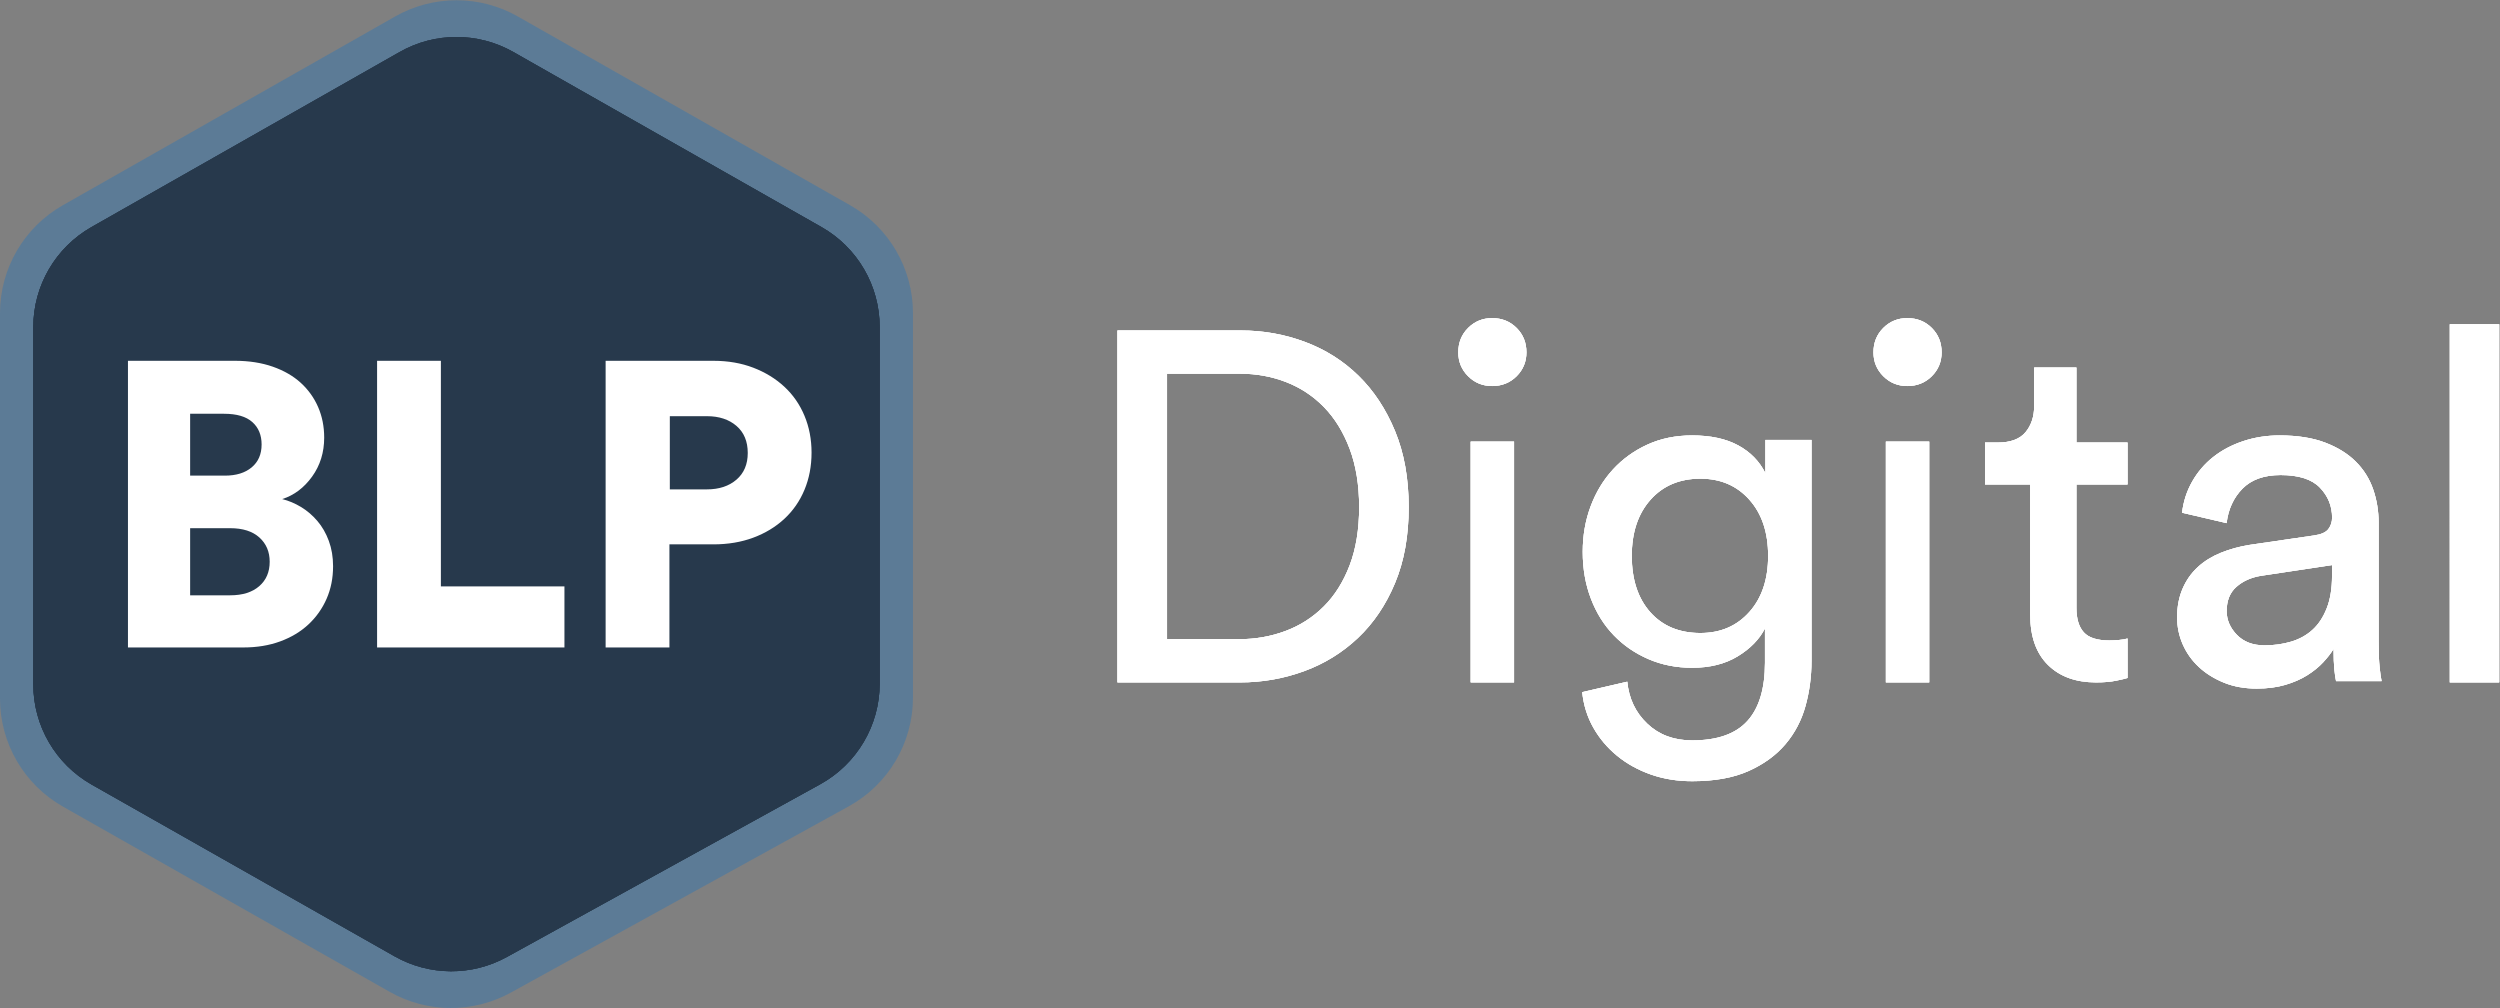 <?xml version="1.0" encoding="UTF-8" standalone="no"?>
<!-- Created with Inkscape (http://www.inkscape.org/) -->

<svg
   version="1.1"
   id="svg2"
   width="453.373"
   height="182.8"
   viewBox="0 0 453.373 182.8"
   sodipodi:docname="blp_digital_logo_invers.eps"
   xmlns:inkscape="http://www.inkscape.org/namespaces/inkscape"
   xmlns:sodipodi="http://sodipodi.sourceforge.net/DTD/sodipodi-0.dtd"
   xmlns="http://www.w3.org/2000/svg"
   xmlns:svg="http://www.w3.org/2000/svg">
  <rect x="0" y="0" width="453.373" height="182.8" fill="#808080" stroke="none"/>
  <defs
     id="defs6">
    <clipPath
       clipPathUnits="userSpaceOnUse"
       id="clipPath18">
      <path
         d="m 85.488,1092.11 452.114,256.83 c 51.742,29.39 115.132,29.39 166.871,0 l 452.117,-256.83 c 52.84,-30.01 85.48,-86.1 85.48,-146.88 V 422.32 c 0,-61.55 -33.47,-118.218 -87.37,-147.941 L 695,20.98 c -51.398,-28.32 -113.809,-27.949 -164.863,1 L 85.609,274.012 C 32.699,304.012 0,360.129 0,420.953 V 945.23 c 0,60.78 32.645,116.87 85.488,146.88 z"
         clip-rule="evenodd"
         id="path16" />
    </clipPath>
    <clipPath
       clipPathUnits="userSpaceOnUse"
       id="clipPath24">
      <path
         d="M -3219.46,-6662.25 H 7631.31 V 2211.13 H -3219.46 Z"
         id="path22" />
    </clipPath>
    <clipPath
       clipPathUnits="userSpaceOnUse"
       id="clipPath36">
      <path
         d="m 124.523,1062.47 419.161,238.11 c 47.968,27.25 106.738,27.25 154.707,0 l 419.159,-238.11 c 49,-27.83 79.26,-79.825 79.26,-136.169 V 441.5 c 0,-57.059 -31.04,-109.609 -81.01,-137.148 L 689.609,69.422 C 641.957,43.16 584.094,43.5 536.762,70.34 L 124.633,304 C 75.578,331.809 45.266,383.855 45.266,440.238 v 486.063 c 0,56.344 30.266,108.339 79.257,136.169 z"
         clip-rule="evenodd"
         id="path34" />
    </clipPath>
    <clipPath
       clipPathUnits="userSpaceOnUse"
       id="clipPath46">
      <path
         d="m 124.523,1062.47 419.161,238.11 c 47.968,27.25 106.738,27.25 154.707,0 l 419.159,-238.11 c 49,-27.83 79.26,-79.825 79.26,-136.169 V 441.5 c 0,-57.059 -31.04,-109.609 -81.01,-137.148 L 689.609,69.422 C 641.957,43.16 584.094,43.5 536.762,70.34 L 124.633,304 C 75.578,331.809 45.266,383.855 45.266,440.238 v 486.063 c 0,56.344 30.266,108.339 79.257,136.169 z"
         clip-rule="evenodd"
         id="path44" />
    </clipPath>
    <clipPath
       clipPathUnits="userSpaceOnUse"
       id="clipPath52">
      <path
         d="M -2939.53,-6126.69 H 7120.35 V 2099.93 H -2939.53 Z"
         id="path50" />
    </clipPath>
    <clipPath
       clipPathUnits="userSpaceOnUse"
       id="clipPath62">
      <path
         d="m 331.184,490.496 c 18.316,0 34.976,2.742 49.992,8.25 15.015,5.5 27.832,13.195 38.453,23.098 10.617,9.902 18.859,21.543 24.719,34.929 5.859,13.391 8.789,28.145 8.789,44.278 0,12.472 -1.922,23.929 -5.77,34.387 -3.844,10.449 -9.062,19.523 -15.656,27.226 -6.59,7.699 -14.008,14.027 -22.246,18.977 -8.242,4.953 -16.75,8.527 -25.539,10.722 16.109,5.137 29.66,15.313 40.648,30.535 10.985,15.211 16.481,32.911 16.481,53.079 0,15.035 -2.75,28.878 -8.242,41.531 -5.497,12.648 -13.368,23.648 -23.622,33.008 -10.253,9.347 -22.98,16.683 -38.175,22 -15.203,5.316 -32.321,7.972 -51.364,7.972 H 174.078 V 490.496 Z M 305.918,724.27 h -47.242 v 84.164 h 46.14 c 17.215,0 30.036,-3.758 38.457,-11.282 8.426,-7.515 12.633,-17.691 12.633,-30.523 0,-13.203 -4.488,-23.566 -13.457,-31.082 -8.972,-7.52 -21.152,-11.277 -36.531,-11.277 z m 7.141,-162.821 h -54.383 v 91.313 h 54.383 c 17.214,0 30.488,-4.215 39.824,-12.653 9.344,-8.433 14.012,-19.433 14.012,-33.004 0,-13.933 -4.762,-25.031 -14.286,-33.281 -9.519,-8.254 -22.703,-12.375 -39.55,-12.375 z m 454.839,-70.953 v 83.055 H 599.805 V 880.488 H 513.012 V 490.496 Z m 142.825,0 v 140.262 h 59.875 c 19.777,0 37.812,3.027 54.112,9.078 16.29,6.051 30.39,14.574 42.29,25.574 11.9,11.004 21.06,24.203 27.47,39.606 6.41,15.406 9.61,32.277 9.61,50.609 0,17.969 -3.2,34.652 -9.61,50.055 -6.41,15.406 -15.57,28.601 -27.47,39.605 -11.9,11 -26,19.617 -42.29,25.856 -16.3,6.234 -34.335,9.347 -54.112,9.347 H 823.93 V 490.496 Z m 51.086,215.07 H 911.27 v 99.567 h 50.539 c 16.48,0 29.843,-4.403 40.101,-13.203 10.25,-8.805 15.38,-21.09 15.38,-36.856 0,-15.398 -5.13,-27.504 -15.38,-36.304 -10.258,-8.801 -23.621,-13.204 -40.101,-13.204 z"
         id="path60" />
    </clipPath>
    <clipPath
       clipPathUnits="userSpaceOnUse"
       id="clipPath68">
      <path
         d="M -163.238,-6294 H 10756.8 V 2636 H -163.238 Z"
         id="path66" />
    </clipPath>
    <clipPath
       clipPathUnits="userSpaceOnUse"
       id="clipPath80">
      <path
         d="M 0,0 H 3400 V 1371 H 0 Z"
         id="path78" />
    </clipPath>
    <clipPath
       clipPathUnits="userSpaceOnUse"
       id="clipPath86">
      <path
         d="m 1686.88,442.945 c 30.25,0 59.26,5.071 87.03,15.196 27.77,10.136 52.27,25.214 73.49,45.254 21.23,20.031 38.04,44.902 50.45,74.621 12.43,29.714 18.64,64.152 18.64,103.32 0,39.168 -6.21,73.723 -18.64,103.66 -12.41,29.942 -29,55.039 -49.77,75.297 -20.77,20.262 -45.05,35.566 -72.81,45.926 -27.78,10.355 -56.79,15.531 -87.04,15.531 H 1520.25 V 442.945 Z m -1.01,58.801 h -98.17 v 361.203 h 99.52 c 22.12,0 43,-3.828 62.64,-11.476 19.63,-7.653 36.78,-19.016 51.45,-34.094 14.67,-15.078 26.29,-33.984 34.87,-56.715 8.57,-22.726 12.87,-49.176 12.87,-79.328 0,-30.156 -4.3,-56.484 -12.87,-78.984 -8.58,-22.512 -20.32,-41.196 -35.21,-56.047 -14.89,-14.856 -32.28,-25.989 -52.13,-33.418 -19.86,-7.422 -40.85,-11.141 -62.97,-11.141 z m 344.08,344.402 c 13.29,0 24.39,4.45 33.31,13.344 8.94,8.903 13.4,19.738 13.4,32.516 0,13.23 -4.46,24.297 -13.4,33.191 -8.92,8.899 -20.02,13.352 -33.31,13.352 -12.82,0 -23.7,-4.453 -32.62,-13.352 -8.94,-8.894 -13.4,-19.961 -13.4,-33.191 0,-12.778 4.46,-23.613 13.4,-32.516 8.92,-8.894 19.8,-13.344 32.62,-13.344 z m 29.86,-403.203 v 327.602 h -59.02 V 442.945 Z M 2302.1,308.551 c 30.54,0 56.15,4.621 76.81,13.879 20.65,9.25 37.39,21.422 50.19,36.539 12.8,15.121 21.89,32.492 27.28,52.121 5.39,19.629 8.09,39.824 8.09,60.578 v 301.187 h -62.66 v -45.343 c -8.09,16.246 -20.43,28.875 -37.05,37.898 -16.62,9.024 -37.5,13.539 -62.66,13.539 -22.46,0 -42.78,-4.172 -60.96,-12.523 -18.2,-8.344 -33.8,-19.629 -46.83,-33.84 -13.03,-14.215 -23.13,-30.91 -30.31,-50.086 -7.19,-19.18 -10.78,-39.816 -10.78,-61.934 0,-23.011 3.7,-44.211 11.11,-63.617 7.41,-19.402 17.74,-35.984 31,-49.746 13.24,-13.769 28.96,-24.598 47.15,-32.488 18.19,-7.902 38.06,-11.848 59.62,-11.848 24.26,0 44.91,5.188 61.99,15.567 17.07,10.382 29.41,23.015 37.05,37.902 v -46.699 c 0,-35.196 -7.97,-61.594 -23.92,-79.192 -15.95,-17.597 -40.98,-26.394 -75.12,-26.394 -24.7,0 -45.03,7.558 -60.96,22.676 -15.95,15.117 -25.04,34.175 -27.29,57.187 l -61.31,-14.211 c 1.8,-17.598 6.85,-33.73 15.16,-48.398 8.31,-14.657 19.09,-27.414 32.33,-38.235 13.25,-10.832 28.53,-19.289 45.82,-25.39 17.29,-6.078 36.04,-9.129 56.25,-9.129 z m 11.29,201.601 c -28.67,0 -51.4,9.422 -68.21,28.289 -16.8,18.872 -25.2,44.438 -25.2,76.707 0,31.821 8.52,57.274 25.54,76.368 17.02,19.086 39.65,28.632 67.87,28.632 27.33,0 49.5,-9.546 66.53,-28.632 17.03,-19.094 25.53,-44.547 25.53,-76.368 0,-31.824 -8.5,-57.269 -25.53,-76.363 -17.03,-19.094 -39.2,-28.633 -66.53,-28.633 z m 281.41,335.996 c 13.28,0 24.38,4.45 33.31,13.344 8.93,8.903 13.4,19.738 13.4,32.516 0,13.23 -4.47,24.297 -13.4,33.191 -8.93,8.899 -20.03,13.352 -33.31,13.352 -12.82,0 -23.7,-4.453 -32.63,-13.352 -8.93,-8.894 -13.4,-19.961 -13.4,-33.191 0,-12.778 4.47,-23.613 13.4,-32.516 8.93,-8.894 19.81,-13.344 32.63,-13.344 z m 29.85,-403.203 v 327.602 h -59.01 V 442.945 Z m 226.98,0 c 10.7,0 19.84,0.789 27.42,2.356 7.57,1.558 12.7,2.801 15.38,3.687 v 53.723 c -2.68,-0.898 -6.47,-1.57 -11.37,-2.012 -4.9,-0.449 -9.37,-0.676 -13.38,-0.676 -16.48,0 -28.08,3.696 -34.76,11.079 -6.69,7.39 -10.03,18.464 -10.03,33.242 v 167.863 h 69.54 v 57.074 h -69.54 v 102.067 h -57.5 v -52.371 c 0,-14.329 -3.91,-26.192 -11.7,-35.59 -7.81,-9.403 -20.4,-14.106 -37.79,-14.106 h -17.38 v -57.074 h 61.51 V 534.938 c 0,-29.54 8.03,-52.254 24.08,-68.157 16.04,-15.886 37.89,-23.836 65.52,-23.836 z m 218.7,-8.398 c 14.36,0 27.27,1.687 38.73,5.058 11.44,3.372 21.44,7.747 29.97,13.145 8.53,5.391 15.72,11.23 21.56,17.52 5.83,6.289 10.55,12.355 14.14,18.195 0,-11.684 0.34,-20.891 1.02,-27.629 0.67,-6.738 1.45,-12.129 2.35,-16.184 h 61.97 c -0.9,4.055 -1.8,10.344 -2.69,18.879 -0.9,8.535 -1.35,19.992 -1.35,34.375 v 162.422 c 0,15.727 -2.47,30.781 -7.4,45.156 -4.95,14.379 -12.81,26.957 -23.59,37.746 -10.77,10.782 -24.69,19.434 -41.76,25.946 -17.07,6.515 -37.72,9.773 -61.98,9.773 -17.51,0 -34.01,-2.586 -49.5,-7.754 -15.5,-5.164 -29.08,-12.351 -40.76,-21.566 -11.67,-9.207 -21.21,-20.332 -28.62,-33.359 -7.42,-13.032 -12.02,-27.18 -13.81,-42.461 l 60.62,-14.157 c 2.25,18.875 9.43,34.489 21.55,46.844 12.13,12.359 29.42,18.535 51.88,18.535 24.7,0 42.55,-5.726 53.54,-17.187 11.01,-11.457 16.51,-25.051 16.51,-40.774 0,-5.843 -1.68,-11.007 -5.05,-15.504 -3.37,-4.492 -9.99,-7.41 -19.87,-8.757 L 3060.22,630 c -13.93,-2.246 -26.95,-5.84 -39.07,-10.781 -12.13,-4.946 -22.57,-11.457 -31.32,-19.543 -8.76,-8.086 -15.62,-17.863 -20.55,-29.317 -4.94,-11.464 -7.41,-24.375 -7.41,-38.761 0,-13.028 2.58,-25.379 7.74,-37.059 5.17,-11.691 12.46,-21.906 21.9,-30.676 9.43,-8.758 20.77,-15.832 34.01,-21.23 13.25,-5.391 28.18,-8.086 44.81,-8.086 z m 10.49,58.801 c -15.85,0 -28.39,4.773 -37.64,14.316 -9.25,9.551 -13.87,20.313 -13.87,32.293 0,14.211 4.4,25.195 13.21,32.961 8.8,7.773 19.82,12.762 33.02,14.98 l 97.09,14.649 v -14.649 c 0,-17.304 -2.42,-32.074 -7.27,-44.277 -4.84,-12.207 -11.33,-21.973 -19.48,-29.301 -8.14,-7.32 -17.83,-12.644 -29.06,-15.972 -11.23,-3.332 -23.22,-5 -36,-5 z m 319.44,-50.403 v 487.203 h -67.45 V 442.945 Z"
         id="path84" />
    </clipPath>
  </defs>
  <sodipodi:namedview
     id="namedview4"
     pagecolor="#ffffff"
     bordercolor="#000000"
     borderopacity="0.25"
     inkscape:showpageshadow="2"
     inkscape:pageopacity="0.0"
     inkscape:pagecheckerboard="0"
     inkscape:deskcolor="#d1d1d1" />
  <g
     id="g8"
     inkscape:groupmode="layer"
     inkscape:label="ink_ext_XXXXXX"
     transform="matrix(1.333,0,0,-1.333,0,182.8)">
    <g
       id="g10"
       transform="scale(0.1)">
      <g
         id="g12">
        <g
           id="g14"
           clip-path="url(#clipPath18)">
          <g
             id="g20"
             clip-path="url(#clipPath24)">
            <path
               d="M -49.684,1420.66 H 1291.76 V -49.68 H -49.684 V 1420.66"
               style="fill:#5c7b96;fill-opacity:1;fill-rule:nonzero;stroke:none"
               id="path26" />
          </g>
        </g>
      </g>
      <path
         d="m 124.523,1062.47 419.161,238.11 c 47.968,27.25 106.738,27.25 154.707,0 l 419.159,-238.11 c 49,-27.83 79.26,-79.825 79.26,-136.169 V 441.5 c 0,-57.059 -31.04,-109.609 -81.01,-137.148 L 689.609,69.422 C 641.957,43.16 584.094,43.5 536.762,70.34 L 124.633,304 C 75.578,331.809 45.266,383.855 45.266,440.238 v 486.063 c 0,56.344 30.266,108.339 79.257,136.169"
         style="fill:#27394c;fill-opacity:1;fill-rule:evenodd;stroke:none"
         id="path28" />
      <g
         id="g30">
        <g
           id="g32"
           clip-path="url(#clipPath36)">
          <path
             d="M -2939.53,-6126.69 H 7120.35 V 2099.93 H -2939.53 v -8226.62"
             style="fill:#27394c;fill-opacity:1;fill-rule:nonzero;stroke:none"
             id="path38" />
        </g>
      </g>
      <g
         id="g40">
        <g
           id="g42"
           clip-path="url(#clipPath46)">
          <g
             id="g48"
             clip-path="url(#clipPath52)">
            <path
               d="M -0.797,1367.08 H 1242.87 V 3.898 H -0.797 V 1367.08"
               style="fill:#27394c;fill-opacity:1;fill-rule:nonzero;stroke:none"
               id="path54" />
          </g>
        </g>
      </g>
      <g
         id="g56">
        <g
           id="g58"
           clip-path="url(#clipPath62)">
          <g
             id="g64"
             clip-path="url(#clipPath68)">
            <path
               d="M 124.078,930.488 H 1154.08 V 440.496 H 124.078 v 489.992"
               style="fill:#ffffff;fill-opacity:1;fill-rule:nonzero;stroke:none"
               id="path70" />
          </g>
        </g>
      </g>
      <path
         d="m 1686.88,442.945 c 30.25,0 59.26,5.071 87.03,15.196 27.77,10.136 52.27,25.214 73.49,45.254 21.23,20.031 38.04,44.902 50.45,74.621 12.43,29.714 18.64,64.152 18.64,103.32 0,39.168 -6.21,73.723 -18.64,103.66 -12.41,29.942 -29,55.039 -49.77,75.297 -20.77,20.262 -45.05,35.566 -72.81,45.926 -27.78,10.355 -56.79,15.531 -87.04,15.531 H 1520.25 V 442.945 Z m -1.01,58.801 h -98.17 v 361.203 h 99.52 c 22.12,0 43,-3.828 62.64,-11.476 19.63,-7.653 36.78,-19.016 51.45,-34.094 14.67,-15.078 26.29,-33.984 34.87,-56.715 8.57,-22.726 12.87,-49.176 12.87,-79.328 0,-30.156 -4.3,-56.484 -12.87,-78.984 -8.58,-22.512 -20.32,-41.196 -35.21,-56.047 -14.89,-14.856 -32.28,-25.989 -52.13,-33.418 -19.86,-7.422 -40.85,-11.141 -62.97,-11.141 z m 344.08,344.402 c 13.29,0 24.39,4.45 33.31,13.344 8.94,8.903 13.4,19.738 13.4,32.516 0,13.23 -4.46,24.297 -13.4,33.191 -8.92,8.899 -20.02,13.352 -33.31,13.352 -12.82,0 -23.7,-4.453 -32.62,-13.352 -8.94,-8.894 -13.4,-19.961 -13.4,-33.191 0,-12.778 4.46,-23.613 13.4,-32.516 8.92,-8.894 19.8,-13.344 32.62,-13.344 z m 29.86,-403.203 v 327.602 h -59.02 V 442.945 Z M 2302.1,308.551 c 30.54,0 56.15,4.621 76.81,13.879 20.65,9.25 37.39,21.422 50.19,36.539 12.8,15.121 21.89,32.492 27.28,52.121 5.39,19.629 8.09,39.824 8.09,60.578 v 301.187 h -62.66 v -45.343 c -8.09,16.246 -20.43,28.875 -37.05,37.898 -16.62,9.024 -37.5,13.539 -62.66,13.539 -22.46,0 -42.78,-4.172 -60.96,-12.523 -18.2,-8.344 -33.8,-19.629 -46.83,-33.84 -13.03,-14.215 -23.13,-30.91 -30.31,-50.086 -7.19,-19.18 -10.78,-39.816 -10.78,-61.934 0,-23.011 3.7,-44.211 11.11,-63.617 7.41,-19.402 17.74,-35.984 31,-49.746 13.24,-13.769 28.96,-24.598 47.15,-32.488 18.19,-7.902 38.06,-11.848 59.62,-11.848 24.26,0 44.91,5.188 61.99,15.567 17.07,10.382 29.41,23.015 37.05,37.902 v -46.699 c 0,-35.196 -7.97,-61.594 -23.92,-79.192 -15.95,-17.597 -40.98,-26.394 -75.12,-26.394 -24.7,0 -45.03,7.558 -60.96,22.676 -15.95,15.117 -25.04,34.175 -27.29,57.187 l -61.31,-14.211 c 1.8,-17.598 6.85,-33.73 15.16,-48.398 8.31,-14.657 19.09,-27.414 32.33,-38.235 13.25,-10.832 28.53,-19.289 45.82,-25.39 17.29,-6.078 36.04,-9.129 56.25,-9.129 z m 11.29,201.601 c -28.67,0 -51.4,9.422 -68.21,28.289 -16.8,18.872 -25.2,44.438 -25.2,76.707 0,31.821 8.52,57.274 25.54,76.368 17.02,19.086 39.65,28.632 67.87,28.632 27.33,0 49.5,-9.546 66.53,-28.632 17.03,-19.094 25.53,-44.547 25.53,-76.368 0,-31.824 -8.5,-57.269 -25.53,-76.363 -17.03,-19.094 -39.2,-28.633 -66.53,-28.633 z m 281.41,335.996 c 13.28,0 24.38,4.45 33.31,13.344 8.93,8.903 13.4,19.738 13.4,32.516 0,13.23 -4.47,24.297 -13.4,33.191 -8.93,8.899 -20.03,13.352 -33.31,13.352 -12.82,0 -23.7,-4.453 -32.63,-13.352 -8.93,-8.894 -13.4,-19.961 -13.4,-33.191 0,-12.778 4.47,-23.613 13.4,-32.516 8.93,-8.894 19.81,-13.344 32.63,-13.344 z m 29.85,-403.203 v 327.602 h -59.01 V 442.945 Z m 226.98,0 c 10.7,0 19.84,0.789 27.42,2.356 7.57,1.558 12.7,2.801 15.38,3.687 v 53.723 c -2.68,-0.898 -6.47,-1.57 -11.37,-2.012 -4.9,-0.449 -9.37,-0.676 -13.38,-0.676 -16.48,0 -28.08,3.696 -34.76,11.079 -6.69,7.39 -10.03,18.464 -10.03,33.242 v 167.863 h 69.54 v 57.074 h -69.54 v 102.067 h -57.5 v -52.371 c 0,-14.329 -3.91,-26.192 -11.7,-35.59 -7.81,-9.403 -20.4,-14.106 -37.79,-14.106 h -17.38 v -57.074 h 61.51 V 534.938 c 0,-29.54 8.03,-52.254 24.08,-68.157 16.04,-15.886 37.89,-23.836 65.52,-23.836 z m 218.7,-8.398 c 14.36,0 27.27,1.687 38.73,5.058 11.44,3.372 21.44,7.747 29.97,13.145 8.53,5.391 15.72,11.23 21.56,17.52 5.83,6.289 10.55,12.355 14.14,18.195 0,-11.684 0.34,-20.891 1.02,-27.629 0.67,-6.738 1.45,-12.129 2.35,-16.184 h 61.97 c -0.9,4.055 -1.8,10.344 -2.69,18.879 -0.9,8.535 -1.35,19.992 -1.35,34.375 v 162.422 c 0,15.727 -2.47,30.781 -7.4,45.156 -4.95,14.379 -12.81,26.957 -23.59,37.746 -10.77,10.782 -24.69,19.434 -41.76,25.946 -17.07,6.515 -37.72,9.773 -61.98,9.773 -17.51,0 -34.01,-2.586 -49.5,-7.754 -15.5,-5.164 -29.08,-12.351 -40.76,-21.566 -11.67,-9.207 -21.21,-20.332 -28.62,-33.359 -7.42,-13.032 -12.02,-27.18 -13.81,-42.461 l 60.62,-14.157 c 2.25,18.875 9.43,34.489 21.55,46.844 12.13,12.359 29.42,18.535 51.88,18.535 24.7,0 42.55,-5.726 53.54,-17.187 11.01,-11.457 16.51,-25.051 16.51,-40.774 0,-5.843 -1.68,-11.007 -5.05,-15.504 -3.37,-4.492 -9.99,-7.41 -19.87,-8.757 L 3060.22,630 c -13.93,-2.246 -26.95,-5.84 -39.07,-10.781 -12.13,-4.946 -22.57,-11.457 -31.32,-19.543 -8.76,-8.086 -15.62,-17.863 -20.55,-29.317 -4.94,-11.464 -7.41,-24.375 -7.41,-38.761 0,-13.028 2.58,-25.379 7.74,-37.059 5.17,-11.691 12.46,-21.906 21.9,-30.676 9.43,-8.758 20.77,-15.832 34.01,-21.23 13.25,-5.391 28.18,-8.086 44.81,-8.086 z m 10.49,58.801 c -15.85,0 -28.39,4.773 -37.64,14.316 -9.25,9.551 -13.87,20.313 -13.87,32.293 0,14.211 4.4,25.195 13.21,32.961 8.8,7.773 19.82,12.762 33.02,14.98 l 97.09,14.649 v -14.649 c 0,-17.304 -2.42,-32.074 -7.27,-44.277 -4.84,-12.207 -11.33,-21.973 -19.48,-29.301 -8.14,-7.32 -17.83,-12.644 -29.06,-15.972 -11.23,-3.332 -23.22,-5 -36,-5 z m 319.44,-50.403 v 487.203 h -67.45 V 442.945 h 67.45"
         style="fill:#ffffff;fill-opacity:1;fill-rule:nonzero;stroke:none"
         id="path72" />
      <g
         id="g74">
        <g
           id="g76"
           clip-path="url(#clipPath80)">
          <g
             id="g82"
             clip-path="url(#clipPath86)">
            <path
               d="M -177.066,-6295.94 H 10742.9 v 8930 H -177.066 v -8930"
               style="fill:#ffffff;fill-opacity:1;fill-rule:nonzero;stroke:none"
               id="path88" />
            <path
               d="m 1470.25,988.551 h 1980.01 v -730 H 1470.25 v 730"
               style="fill:#ffffff;fill-opacity:1;fill-rule:nonzero;stroke:none"
               id="path90" />
          </g>
        </g>
      </g>
    </g>
  </g>
</svg>
